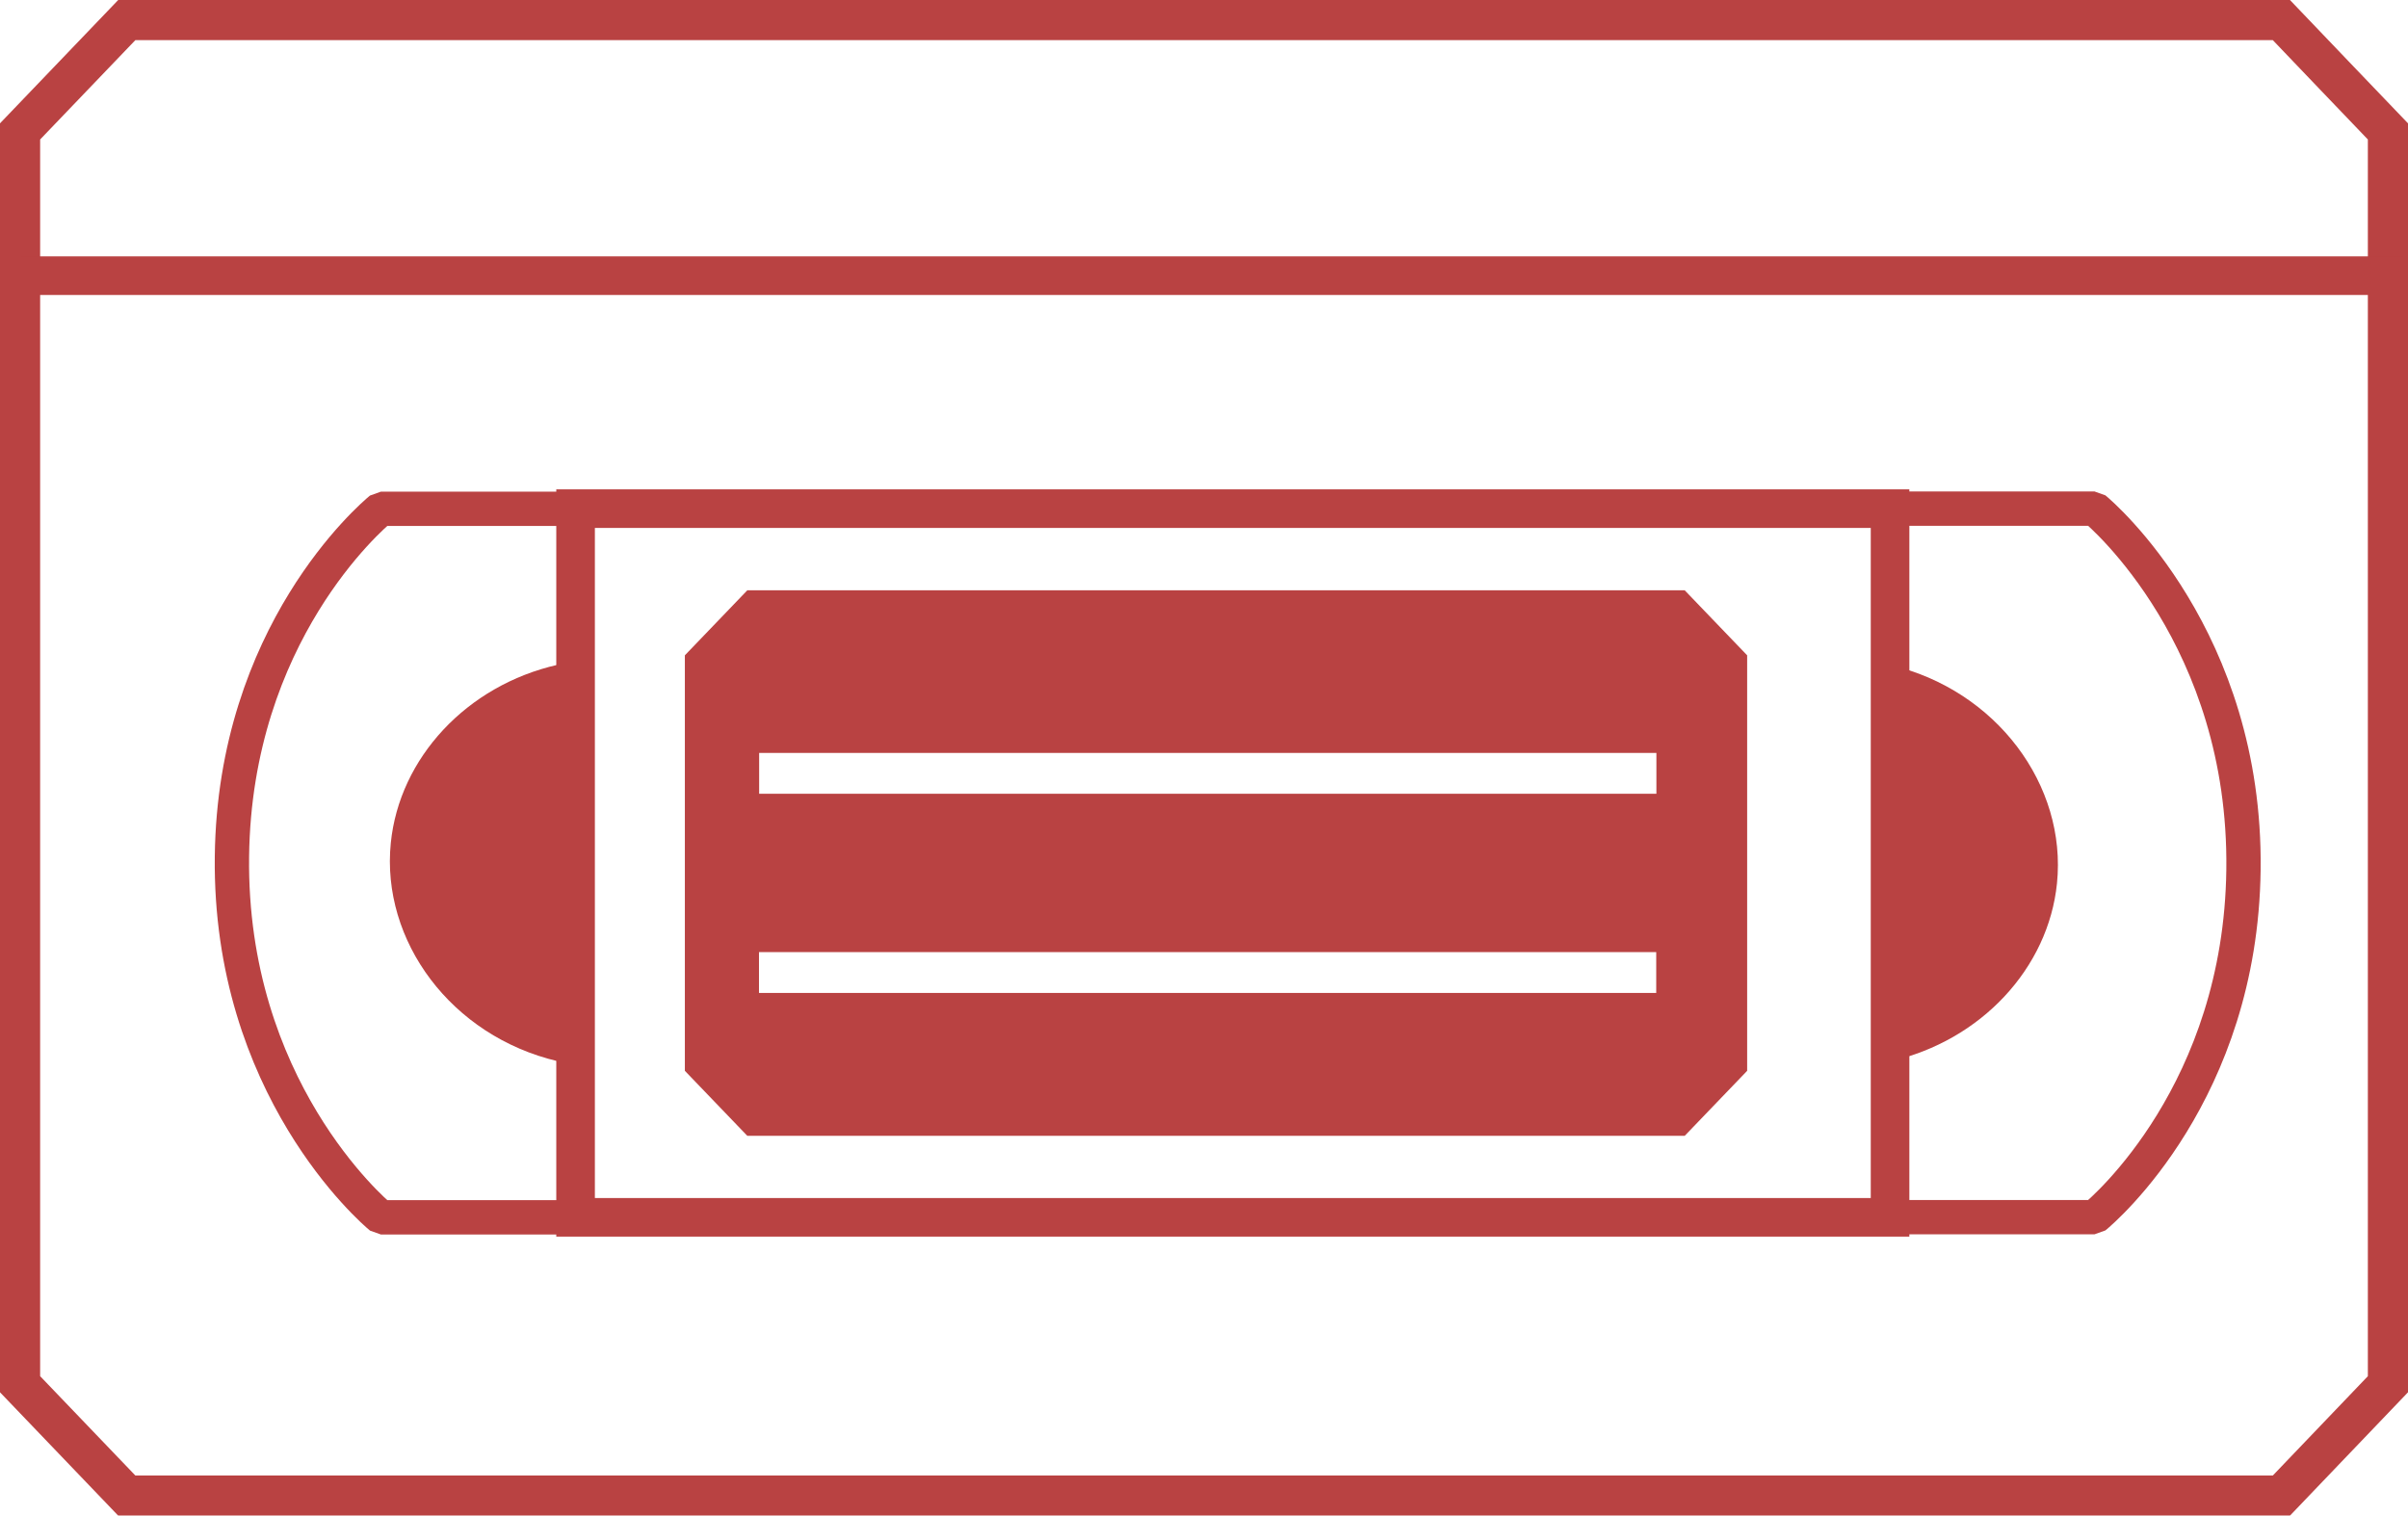 <?xml version="1.0" encoding="UTF-8"?>
<svg id="Layer_2" xmlns="http://www.w3.org/2000/svg" viewBox="0 0 140.36 88.36">
  <defs>
    <style>
      .cls-1 {
        fill: #a81313;
      }

      .cls-2 {
        stroke-linejoin: bevel;
        stroke-width: 2px;
      }

      .cls-2, .cls-3, .cls-4 {
        fill: none;
        stroke: #a81313;
      }

      .cls-3 {
        stroke-width: 2.25px;
      }

      .cls-3, .cls-4 {
        stroke-miterlimit: 10;
      }

      .cls-4 {
        stroke-width: 2.34px;
      }

      .cls-5 {
        opacity: .8;
      }
    </style>
  </defs>
  <g id="Layer_1-2" data-name="Layer_1">
    <g class="cls-5">
      <path class="cls-4" d="M132.98,1.17H7.39c-2.43,2.54-3.79,3.96-6.22,6.49v73.03c2.43,2.54,3.79,3.95,6.22,6.49h125.59l6.21-6.49V7.66c-2.43-2.53-3.78-3.95-6.21-6.49ZM97.71,54.33v4.72h-54.64v-4.72h54.64ZM43.08,47.44v-4.72h54.64v4.72h-54.64Z"/>
      <line class="cls-3" x1="1.18" y1="16.07" x2="140.1" y2="16.07"/>
      <path class="cls-3" d="M33.55,29.65v41.31h76.62V29.65H33.55ZM43.08,54.33h54.64v4.72h-54.64v-4.72ZM97.71,47.44h-54.64v-4.72h54.64v4.72Z"/>
      <path class="cls-1" d="M22.78,49.13c-.58,5.71,3.52,11.27,9.73,12.73v-23.11c-5.31,1.2-9.23,5.44-9.73,10.38Z"/>
      <path class="cls-1" d="M119.9,51.49c.58-5.71-3.52-11.27-9.73-12.73v23.11c5.31-1.2,9.23-5.44,9.73-10.38Z"/>
      <path class="cls-1" d="M98.2,34.41h-54.64c-1.42,1.48-2.22,2.31-3.64,3.79v24.22c1.42,1.48,2.22,2.31,3.64,3.79h54.64c1.42-1.48,2.22-2.31,3.64-3.79v-24.22c-1.42-1.48-2.22-2.31-3.64-3.79ZM97.71,59.05h-54.64v-4.72h54.64v4.72ZM97.71,47.44h-54.64v-4.72h54.64v4.72Z"/>
      <path class="cls-2" d="M33.55,70.96c-3.78,0-7.57,0-11.35,0-.44-.36-8.85-7.59-8.68-21.05.16-12.95,8.11-19.78,8.68-20.25,3.78,0,7.57,0,11.35,0"/>
      <path class="cls-2" d="M110.74,29.65c3.78,0,7.57,0,11.35,0,.44.36,8.85,7.59,8.68,21.05-.16,12.95-8.11,19.78-8.68,20.25-3.78,0-7.57,0-11.35,0"/>
    </g>
  </g>
</svg>